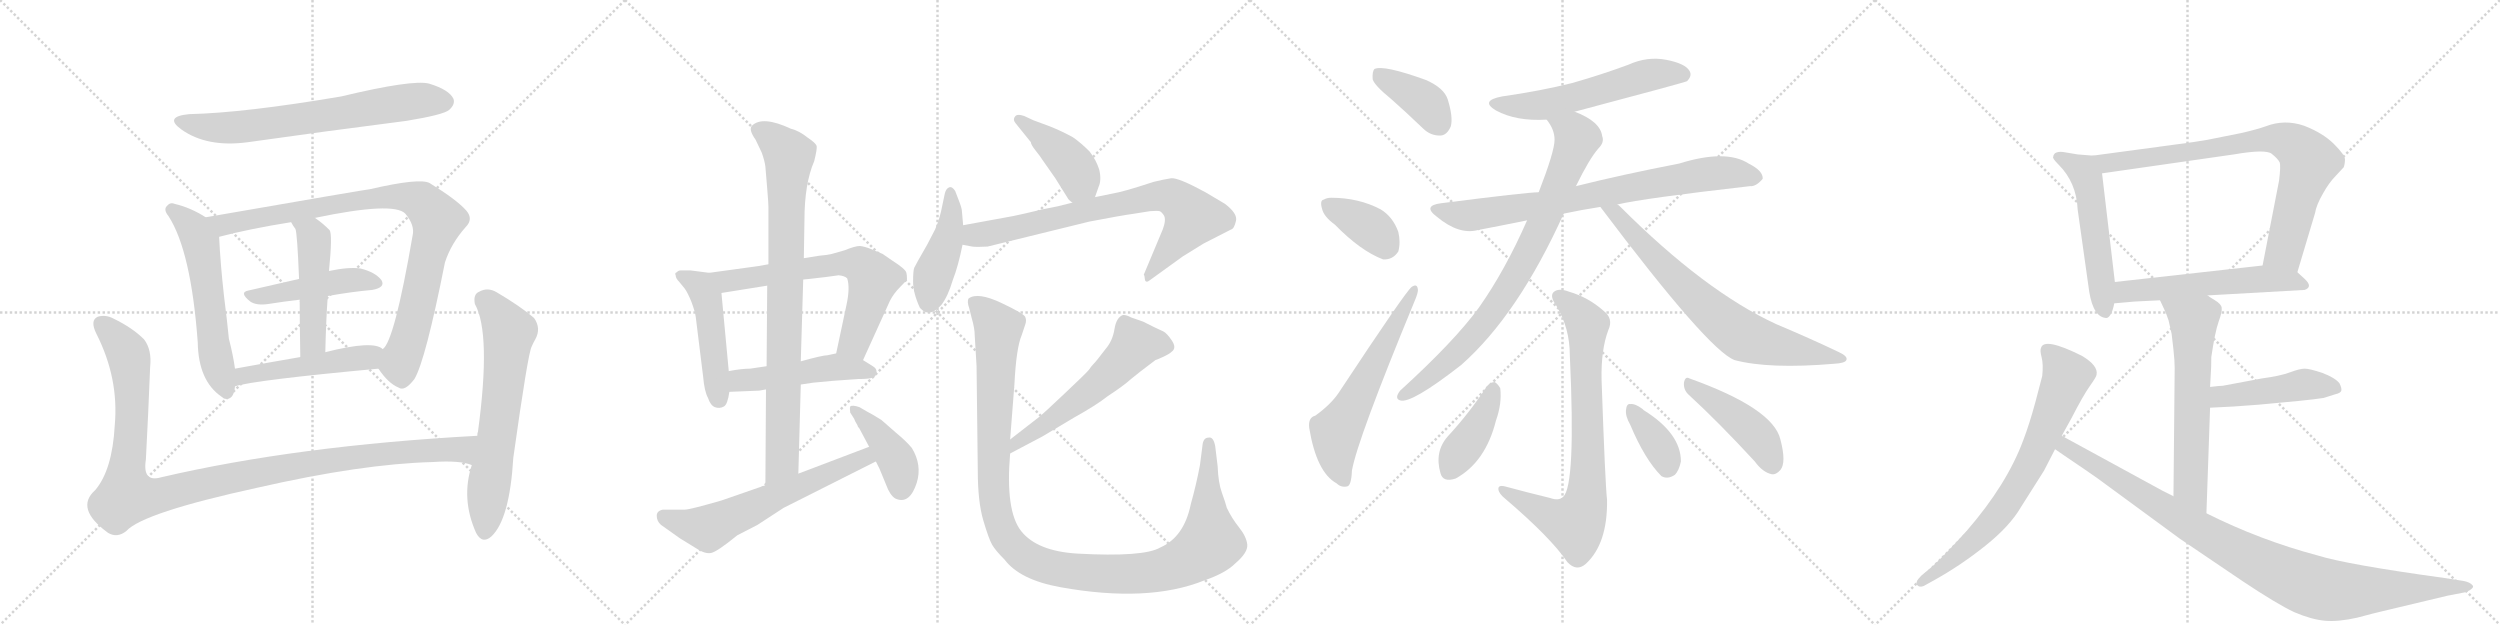 <svg version="1.1" viewBox="0 0 4096 1024" xmlns="http://www.w3.org/2000/svg">
  <g stroke="lightgray" stroke-dasharray="1,1" stroke-width="1" transform="scale(4, 4)">
    <line x1="0" y1="0" x2="256" y2="256"></line>
    <line x1="256" y1="0" x2="0" y2="256"></line>
    <line x1="128" y1="0" x2="128" y2="256"></line>
    <line x1="0" y1="128" x2="256" y2="128"></line>
    <line x1="256" y1="0" x2="512" y2="256"></line>
    <line x1="512" y1="0" x2="256" y2="256"></line>
    <line x1="384" y1="0" x2="384" y2="256"></line>
    <line x1="256" y1="128" x2="512" y2="128"></line>
    <line x1="512" y1="0" x2="768" y2="256"></line>
    <line x1="768" y1="0" x2="512" y2="256"></line>
    <line x1="640" y1="0" x2="640" y2="256"></line>
    <line x1="512" y1="128" x2="768" y2="128"></line>
    <line x1="768" y1="0" x2="1024" y2="256"></line>
    <line x1="1024" y1="0" x2="768" y2="256"></line>
    <line x1="896" y1="0" x2="896" y2="256"></line>
    <line x1="768" y1="128" x2="1024" y2="128"></line>
  </g>
<g transform="scale(1, -1) translate(0, -850)">
   <style type="text/css">
    @keyframes keyframes0 {
      from {
       stroke: black;
       stroke-dashoffset: 689;
       stroke-width: 128;
       }
       69% {
       animation-timing-function: step-end;
       stroke: black;
       stroke-dashoffset: 0;
       stroke-width: 128;
       }
       to {
       stroke: black;
       stroke-width: 1024;
       }
       }
       #make-me-a-hanzi-animation-0 {
         animation: keyframes0 0.811s both;
         animation-delay: 0s;
         animation-timing-function: linear;
       }
    @keyframes keyframes1 {
      from {
       stroke: black;
       stroke-dashoffset: 577;
       stroke-width: 128;
       }
       65% {
       animation-timing-function: step-end;
       stroke: black;
       stroke-dashoffset: 0;
       stroke-width: 128;
       }
       to {
       stroke: black;
       stroke-width: 1024;
       }
       }
       #make-me-a-hanzi-animation-1 {
         animation: keyframes1 0.72s both;
         animation-delay: 0.811s;
         animation-timing-function: linear;
       }
    @keyframes keyframes2 {
      from {
       stroke: black;
       stroke-dashoffset: 909;
       stroke-width: 128;
       }
       75% {
       animation-timing-function: step-end;
       stroke: black;
       stroke-dashoffset: 0;
       stroke-width: 128;
       }
       to {
       stroke: black;
       stroke-width: 1024;
       }
       }
       #make-me-a-hanzi-animation-2 {
         animation: keyframes2 0.99s both;
         animation-delay: 1.53s;
         animation-timing-function: linear;
       }
    @keyframes keyframes3 {
      from {
       stroke: black;
       stroke-dashoffset: 465;
       stroke-width: 128;
       }
       60% {
       animation-timing-function: step-end;
       stroke: black;
       stroke-dashoffset: 0;
       stroke-width: 128;
       }
       to {
       stroke: black;
       stroke-width: 1024;
       }
       }
       #make-me-a-hanzi-animation-3 {
         animation: keyframes3 0.628s both;
         animation-delay: 2.52s;
         animation-timing-function: linear;
       }
    @keyframes keyframes4 {
      from {
       stroke: black;
       stroke-dashoffset: 485;
       stroke-width: 128;
       }
       61% {
       animation-timing-function: step-end;
       stroke: black;
       stroke-dashoffset: 0;
       stroke-width: 128;
       }
       to {
       stroke: black;
       stroke-width: 1024;
       }
       }
       #make-me-a-hanzi-animation-4 {
         animation: keyframes4 0.645s both;
         animation-delay: 3.148s;
         animation-timing-function: linear;
       }
    @keyframes keyframes5 {
      from {
       stroke: black;
       stroke-dashoffset: 498;
       stroke-width: 128;
       }
       62% {
       animation-timing-function: step-end;
       stroke: black;
       stroke-dashoffset: 0;
       stroke-width: 128;
       }
       to {
       stroke: black;
       stroke-width: 1024;
       }
       }
       #make-me-a-hanzi-animation-5 {
         animation: keyframes5 0.655s both;
         animation-delay: 3.793s;
         animation-timing-function: linear;
       }
    @keyframes keyframes6 {
      from {
       stroke: black;
       stroke-dashoffset: 1129;
       stroke-width: 128;
       }
       79% {
       animation-timing-function: step-end;
       stroke: black;
       stroke-dashoffset: 0;
       stroke-width: 128;
       }
       to {
       stroke: black;
       stroke-width: 1024;
       }
       }
       #make-me-a-hanzi-animation-6 {
         animation: keyframes6 1.169s both;
         animation-delay: 4.448s;
         animation-timing-function: linear;
       }
    @keyframes keyframes7 {
      from {
       stroke: black;
       stroke-dashoffset: 653;
       stroke-width: 128;
       }
       68% {
       animation-timing-function: step-end;
       stroke: black;
       stroke-dashoffset: 0;
       stroke-width: 128;
       }
       to {
       stroke: black;
       stroke-width: 1024;
       }
       }
       #make-me-a-hanzi-animation-7 {
         animation: keyframes7 0.781s both;
         animation-delay: 5.617s;
         animation-timing-function: linear;
       }
    @keyframes keyframes8 {
      from {
       stroke: black;
       stroke-dashoffset: 482;
       stroke-width: 128;
       }
       61% {
       animation-timing-function: step-end;
       stroke: black;
       stroke-dashoffset: 0;
       stroke-width: 128;
       }
       to {
       stroke: black;
       stroke-width: 1024;
       }
       }
       #make-me-a-hanzi-animation-8 {
         animation: keyframes8 0.642s both;
         animation-delay: 6.399s;
         animation-timing-function: linear;
       }
    @keyframes keyframes9 {
      from {
       stroke: black;
       stroke-dashoffset: 665;
       stroke-width: 128;
       }
       68% {
       animation-timing-function: step-end;
       stroke: black;
       stroke-dashoffset: 0;
       stroke-width: 128;
       }
       to {
       stroke: black;
       stroke-width: 1024;
       }
       }
       #make-me-a-hanzi-animation-9 {
         animation: keyframes9 0.791s both;
         animation-delay: 7.041s;
         animation-timing-function: linear;
       }
    @keyframes keyframes10 {
      from {
       stroke: black;
       stroke-dashoffset: 488;
       stroke-width: 128;
       }
       61% {
       animation-timing-function: step-end;
       stroke: black;
       stroke-dashoffset: 0;
       stroke-width: 128;
       }
       to {
       stroke: black;
       stroke-width: 1024;
       }
       }
       #make-me-a-hanzi-animation-10 {
         animation: keyframes10 0.647s both;
         animation-delay: 7.832s;
         animation-timing-function: linear;
       }
    @keyframes keyframes11 {
      from {
       stroke: black;
       stroke-dashoffset: 862;
       stroke-width: 128;
       }
       74% {
       animation-timing-function: step-end;
       stroke: black;
       stroke-dashoffset: 0;
       stroke-width: 128;
       }
       to {
       stroke: black;
       stroke-width: 1024;
       }
       }
       #make-me-a-hanzi-animation-11 {
         animation: keyframes11 0.951s both;
         animation-delay: 8.479s;
         animation-timing-function: linear;
       }
    @keyframes keyframes12 {
      from {
       stroke: black;
       stroke-dashoffset: 621;
       stroke-width: 128;
       }
       67% {
       animation-timing-function: step-end;
       stroke: black;
       stroke-dashoffset: 0;
       stroke-width: 128;
       }
       to {
       stroke: black;
       stroke-width: 1024;
       }
       }
       #make-me-a-hanzi-animation-12 {
         animation: keyframes12 0.755s both;
         animation-delay: 9.431s;
         animation-timing-function: linear;
       }
    @keyframes keyframes13 {
      from {
       stroke: black;
       stroke-dashoffset: 411;
       stroke-width: 128;
       }
       57% {
       animation-timing-function: step-end;
       stroke: black;
       stroke-dashoffset: 0;
       stroke-width: 128;
       }
       to {
       stroke: black;
       stroke-width: 1024;
       }
       }
       #make-me-a-hanzi-animation-13 {
         animation: keyframes13 0.584s both;
         animation-delay: 10.186s;
         animation-timing-function: linear;
       }
    @keyframes keyframes14 {
      from {
       stroke: black;
       stroke-dashoffset: 424;
       stroke-width: 128;
       }
       58% {
       animation-timing-function: step-end;
       stroke: black;
       stroke-dashoffset: 0;
       stroke-width: 128;
       }
       to {
       stroke: black;
       stroke-width: 1024;
       }
       }
       #make-me-a-hanzi-animation-14 {
         animation: keyframes14 0.595s both;
         animation-delay: 10.771s;
         animation-timing-function: linear;
       }
    @keyframes keyframes15 {
      from {
       stroke: black;
       stroke-dashoffset: 440;
       stroke-width: 128;
       }
       59% {
       animation-timing-function: step-end;
       stroke: black;
       stroke-dashoffset: 0;
       stroke-width: 128;
       }
       to {
       stroke: black;
       stroke-width: 1024;
       }
       }
       #make-me-a-hanzi-animation-15 {
         animation: keyframes15 0.608s both;
         animation-delay: 11.366s;
         animation-timing-function: linear;
       }
    @keyframes keyframes16 {
      from {
       stroke: black;
       stroke-dashoffset: 776;
       stroke-width: 128;
       }
       72% {
       animation-timing-function: step-end;
       stroke: black;
       stroke-dashoffset: 0;
       stroke-width: 128;
       }
       to {
       stroke: black;
       stroke-width: 1024;
       }
       }
       #make-me-a-hanzi-animation-16 {
         animation: keyframes16 0.882s both;
         animation-delay: 11.974s;
         animation-timing-function: linear;
       }
    @keyframes keyframes17 {
      from {
       stroke: black;
       stroke-dashoffset: 574;
       stroke-width: 128;
       }
       65% {
       animation-timing-function: step-end;
       stroke: black;
       stroke-dashoffset: 0;
       stroke-width: 128;
       }
       to {
       stroke: black;
       stroke-width: 1024;
       }
       }
       #make-me-a-hanzi-animation-17 {
         animation: keyframes17 0.717s both;
         animation-delay: 12.855s;
         animation-timing-function: linear;
       }
    @keyframes keyframes18 {
      from {
       stroke: black;
       stroke-dashoffset: 1191;
       stroke-width: 128;
       }
       79% {
       animation-timing-function: step-end;
       stroke: black;
       stroke-dashoffset: 0;
       stroke-width: 128;
       }
       to {
       stroke: black;
       stroke-width: 1024;
       }
       }
       #make-me-a-hanzi-animation-18 {
         animation: keyframes18 1.219s both;
         animation-delay: 13.572s;
         animation-timing-function: linear;
       }
    @keyframes keyframes19 {
      from {
       stroke: black;
       stroke-dashoffset: 389;
       stroke-width: 128;
       }
       56% {
       animation-timing-function: step-end;
       stroke: black;
       stroke-dashoffset: 0;
       stroke-width: 128;
       }
       to {
       stroke: black;
       stroke-width: 1024;
       }
       }
       #make-me-a-hanzi-animation-19 {
         animation: keyframes19 0.567s both;
         animation-delay: 14.792s;
         animation-timing-function: linear;
       }
    @keyframes keyframes20 {
      from {
       stroke: black;
       stroke-dashoffset: 374;
       stroke-width: 128;
       }
       55% {
       animation-timing-function: step-end;
       stroke: black;
       stroke-dashoffset: 0;
       stroke-width: 128;
       }
       to {
       stroke: black;
       stroke-width: 1024;
       }
       }
       #make-me-a-hanzi-animation-20 {
         animation: keyframes20 0.554s both;
         animation-delay: 15.358s;
         animation-timing-function: linear;
       }
    @keyframes keyframes21 {
      from {
       stroke: black;
       stroke-dashoffset: 603;
       stroke-width: 128;
       }
       66% {
       animation-timing-function: step-end;
       stroke: black;
       stroke-dashoffset: 0;
       stroke-width: 128;
       }
       to {
       stroke: black;
       stroke-width: 1024;
       }
       }
       #make-me-a-hanzi-animation-21 {
         animation: keyframes21 0.741s both;
         animation-delay: 15.912s;
         animation-timing-function: linear;
       }
    @keyframes keyframes22 {
      from {
       stroke: black;
       stroke-dashoffset: 570;
       stroke-width: 128;
       }
       65% {
       animation-timing-function: step-end;
       stroke: black;
       stroke-dashoffset: 0;
       stroke-width: 128;
       }
       to {
       stroke: black;
       stroke-width: 1024;
       }
       }
       #make-me-a-hanzi-animation-22 {
         animation: keyframes22 0.714s both;
         animation-delay: 16.653s;
         animation-timing-function: linear;
       }
    @keyframes keyframes23 {
      from {
       stroke: black;
       stroke-dashoffset: 785;
       stroke-width: 128;
       }
       72% {
       animation-timing-function: step-end;
       stroke: black;
       stroke-dashoffset: 0;
       stroke-width: 128;
       }
       to {
       stroke: black;
       stroke-width: 1024;
       }
       }
       #make-me-a-hanzi-animation-23 {
         animation: keyframes23 0.889s both;
         animation-delay: 17.367s;
         animation-timing-function: linear;
       }
    @keyframes keyframes24 {
      from {
       stroke: black;
       stroke-dashoffset: 827;
       stroke-width: 128;
       }
       73% {
       animation-timing-function: step-end;
       stroke: black;
       stroke-dashoffset: 0;
       stroke-width: 128;
       }
       to {
       stroke: black;
       stroke-width: 1024;
       }
       }
       #make-me-a-hanzi-animation-24 {
         animation: keyframes24 0.923s both;
         animation-delay: 18.256s;
         animation-timing-function: linear;
       }
    @keyframes keyframes25 {
      from {
       stroke: black;
       stroke-dashoffset: 730;
       stroke-width: 128;
       }
       70% {
       animation-timing-function: step-end;
       stroke: black;
       stroke-dashoffset: 0;
       stroke-width: 128;
       }
       to {
       stroke: black;
       stroke-width: 1024;
       }
       }
       #make-me-a-hanzi-animation-25 {
         animation: keyframes25 0.844s both;
         animation-delay: 19.179s;
         animation-timing-function: linear;
       }
    @keyframes keyframes26 {
      from {
       stroke: black;
       stroke-dashoffset: 785;
       stroke-width: 128;
       }
       72% {
       animation-timing-function: step-end;
       stroke: black;
       stroke-dashoffset: 0;
       stroke-width: 128;
       }
       to {
       stroke: black;
       stroke-width: 1024;
       }
       }
       #make-me-a-hanzi-animation-26 {
         animation: keyframes26 0.889s both;
         animation-delay: 20.023s;
         animation-timing-function: linear;
       }
    @keyframes keyframes27 {
      from {
       stroke: black;
       stroke-dashoffset: 408;
       stroke-width: 128;
       }
       57% {
       animation-timing-function: step-end;
       stroke: black;
       stroke-dashoffset: 0;
       stroke-width: 128;
       }
       to {
       stroke: black;
       stroke-width: 1024;
       }
       }
       #make-me-a-hanzi-animation-27 {
         animation: keyframes27 0.582s both;
         animation-delay: 20.912s;
         animation-timing-function: linear;
       }
    @keyframes keyframes28 {
      from {
       stroke: black;
       stroke-dashoffset: 365;
       stroke-width: 128;
       }
       54% {
       animation-timing-function: step-end;
       stroke: black;
       stroke-dashoffset: 0;
       stroke-width: 128;
       }
       to {
       stroke: black;
       stroke-width: 1024;
       }
       }
       #make-me-a-hanzi-animation-28 {
         animation: keyframes28 0.547s both;
         animation-delay: 21.494s;
         animation-timing-function: linear;
       }
    @keyframes keyframes29 {
      from {
       stroke: black;
       stroke-dashoffset: 447;
       stroke-width: 128;
       }
       59% {
       animation-timing-function: step-end;
       stroke: black;
       stroke-dashoffset: 0;
       stroke-width: 128;
       }
       to {
       stroke: black;
       stroke-width: 1024;
       }
       }
       #make-me-a-hanzi-animation-29 {
         animation: keyframes29 0.614s both;
         animation-delay: 22.041s;
         animation-timing-function: linear;
       }
    @keyframes keyframes30 {
      from {
       stroke: black;
       stroke-dashoffset: 534;
       stroke-width: 128;
       }
       63% {
       animation-timing-function: step-end;
       stroke: black;
       stroke-dashoffset: 0;
       stroke-width: 128;
       }
       to {
       stroke: black;
       stroke-width: 1024;
       }
       }
       #make-me-a-hanzi-animation-30 {
         animation: keyframes30 0.685s both;
         animation-delay: 22.655s;
         animation-timing-function: linear;
       }
    @keyframes keyframes31 {
      from {
       stroke: black;
       stroke-dashoffset: 805;
       stroke-width: 128;
       }
       72% {
       animation-timing-function: step-end;
       stroke: black;
       stroke-dashoffset: 0;
       stroke-width: 128;
       }
       to {
       stroke: black;
       stroke-width: 1024;
       }
       }
       #make-me-a-hanzi-animation-31 {
         animation: keyframes31 0.905s both;
         animation-delay: 23.339s;
         animation-timing-function: linear;
       }
    @keyframes keyframes32 {
      from {
       stroke: black;
       stroke-dashoffset: 567;
       stroke-width: 128;
       }
       65% {
       animation-timing-function: step-end;
       stroke: black;
       stroke-dashoffset: 0;
       stroke-width: 128;
       }
       to {
       stroke: black;
       stroke-width: 1024;
       }
       }
       #make-me-a-hanzi-animation-32 {
         animation: keyframes32 0.711s both;
         animation-delay: 24.244s;
         animation-timing-function: linear;
       }
    @keyframes keyframes33 {
      from {
       stroke: black;
       stroke-dashoffset: 627;
       stroke-width: 128;
       }
       67% {
       animation-timing-function: step-end;
       stroke: black;
       stroke-dashoffset: 0;
       stroke-width: 128;
       }
       to {
       stroke: black;
       stroke-width: 1024;
       }
       }
       #make-me-a-hanzi-animation-33 {
         animation: keyframes33 0.76s both;
         animation-delay: 24.956s;
         animation-timing-function: linear;
       }
    @keyframes keyframes34 {
      from {
       stroke: black;
       stroke-dashoffset: 463;
       stroke-width: 128;
       }
       60% {
       animation-timing-function: step-end;
       stroke: black;
       stroke-dashoffset: 0;
       stroke-width: 128;
       }
       to {
       stroke: black;
       stroke-width: 1024;
       }
       }
       #make-me-a-hanzi-animation-34 {
         animation: keyframes34 0.627s both;
         animation-delay: 25.716s;
         animation-timing-function: linear;
       }
    @keyframes keyframes35 {
      from {
       stroke: black;
       stroke-dashoffset: 733;
       stroke-width: 128;
       }
       70% {
       animation-timing-function: step-end;
       stroke: black;
       stroke-dashoffset: 0;
       stroke-width: 128;
       }
       to {
       stroke: black;
       stroke-width: 1024;
       }
       }
       #make-me-a-hanzi-animation-35 {
         animation: keyframes35 0.847s both;
         animation-delay: 26.343s;
         animation-timing-function: linear;
       }
    @keyframes keyframes36 {
      from {
       stroke: black;
       stroke-dashoffset: 983;
       stroke-width: 128;
       }
       76% {
       animation-timing-function: step-end;
       stroke: black;
       stroke-dashoffset: 0;
       stroke-width: 128;
       }
       to {
       stroke: black;
       stroke-width: 1024;
       }
       }
       #make-me-a-hanzi-animation-36 {
         animation: keyframes36 1.05s both;
         animation-delay: 27.189s;
         animation-timing-function: linear;
       }
</style>
<path d="M 310 663 Q 268 659 297 638 Q 339 608 406 617 Q 533 635 666 652 Q 727 662 736 670 Q 746 679 743 688 Q 736 703 703 713 Q 676 720 559 692 Q 400 665 310 663 Z" fill="lightgray"></path> 
<path d="M 337 494 Q 312 510 286 516 Q 279 519 274 513 Q 267 507 276 496 Q 313 439 324 289 Q 325 226 363 200 Q 364 199 367 197 Q 383 193 385 217 L 385 246 Q 382 268 375 295 Q 372 326 367 365 Q 361 419 359 462 C 358 481 358 481 337 494 Z" fill="lightgray"></path> 
<path d="M 620 246 Q 636 222 653 215 Q 663 208 679 229 Q 697 259 729 420 Q 739 451 763 478 Q 776 491 764 505 Q 748 523 704 550 Q 688 559 606 540 Q 602 540 337 494 C 307 489 330 455 359 462 Q 408 475 477 486 L 516 493 Q 645 520 664 500 Q 680 481 676 464 Q 646 290 627 278 C 613 255 613 255 620 246 Z" fill="lightgray"></path> 
<path d="M 537 365 Q 576 372 610 375 Q 632 379 625 391 Q 615 404 591 410 Q 572 413 539 406 L 490 393 Q 447 383 407 374 Q 391 371 410 356 Q 420 349 440 352 Q 465 356 491 359 L 537 365 Z" fill="lightgray"></path> 
<path d="M 539 406 Q 545 466 540 473 Q 528 485 516 493 C 492 510 462 512 477 486 Q 480 480 484 475 Q 487 468 490 393 L 491 359 Q 491 322 492 265 C 493 235 532 243 533 273 Q 534 322 537 365 L 539 406 Z" fill="lightgray"></path> 
<path d="M 385 217 Q 415 227 620 246 C 650 249 653 263 627 278 Q 612 293 533 273 L 492 265 Q 434 255 385 246 C 355 241 356 209 385 217 Z" fill="lightgray"></path> 
<path d="M 782 136 Q 487 120 264 68 Q 233 59 239 97 Q 243 172 246 249 Q 249 277 236 294 Q 217 313 186 328 Q 173 335 160 331 Q 147 325 158 303 Q 195 230 188 153 Q 184 80 156 47 Q 122 17 177 -23 Q 192 -32 207 -20 Q 234 10 422 51 Q 593 90 709 93 Q 754 96 773 88 C 802 82 812 138 782 136 Z" fill="lightgray"></path> 
<path d="M 773 88 Q 755 33 780 -23 Q 790 -42 805 -29 Q 835 -1 841 100 Q 865 271 871 282 Q 874 289 877 294 Q 887 312 875 329 Q 853 348 814 371 Q 799 380 785 372 Q 775 368 778 352 Q 805 304 783 142 Q 782 141 782 136 L 773 88 Z" fill="lightgray"></path> 
<path d="M 1162 403 L 1131 407 L 1116 407 Q 1111 407 1109 404 Q 1105 403 1107 399 Q 1107 394 1113 388 L 1122 377 Q 1127 370 1133 355 Q 1139 339 1140 330 L 1152 233 Q 1154 209 1160 198 Q 1164 186 1171 183 Q 1179 180 1186 184 Q 1192 187 1195 208 L 1194 242 L 1182 370 C 1179 400 1179 401 1162 403 Z" fill="lightgray"></path> 
<path d="M 1414 260 L 1458 357 Q 1464 369 1475 380 Q 1486 391 1486 392 Q 1486 400 1485 403 Q 1484 409 1462 423 L 1446 434 L 1427 442 Q 1417 446 1409 447 Q 1401 447 1384 440 L 1363 434 Q 1355 432 1342 431 L 1317 427 L 1259 417 L 1242 414 L 1162 403 C 1132 399 1152 365 1182 370 L 1257 382 L 1316 392 L 1326 393 L 1352 396 L 1374 399 Q 1384 398 1388 394 Q 1393 379 1387 351 L 1370 271 C 1364 242 1402 233 1414 260 Z" fill="lightgray"></path> 
<path d="M 1312 220 L 1332 223 L 1364 226 L 1406 229 Q 1423 229 1429 231 Q 1435 232 1436 239 Q 1437 246 1430 250 L 1414 260 C 1390 275 1390 275 1370 271 L 1356 268 Q 1348 268 1312 258 L 1256 250 L 1229 246 Q 1215 246 1194 242 C 1164 237 1165 207 1195 208 L 1244 210 L 1255 212 L 1312 220 Z" fill="lightgray"></path> 
<path d="M 1308 74 L 1312 220 L 1312 258 L 1316 392 L 1317 427 L 1318 489 Q 1318 549 1334 586 Q 1339 606 1338 611 Q 1336 616 1324 624 Q 1309 636 1296 639 Q 1249 661 1232 644 Q 1226 638 1238 621 L 1248 600 Q 1253 586 1254 577 L 1257 541 Q 1259 517 1259 511 L 1259 417 L 1257 382 L 1256 250 L 1255 212 L 1254 55 C 1254 25 1307 44 1308 74 Z" fill="lightgray"></path> 
<path d="M 1114 -32 L 1140 -48 Q 1155 -58 1165 -56 Q 1175 -54 1208 -27 L 1241 -10 L 1284 18 L 1435 94 C 1462 107 1452 129 1424 118 L 1308 74 L 1254 55 L 1182 30 Q 1130 15 1122 15 L 1086 15 Q 1076 13 1076 5 Q 1076 -4 1083 -10 L 1114 -32 Z" fill="lightgray"></path> 
<path d="M 1435 94 L 1441 82 Q 1449 62 1455 48 Q 1462 34 1470 32 Q 1491 25 1502 59 Q 1511 88 1494 116 Q 1485 127 1468 141 L 1444 162 Q 1428 172 1420 176 L 1408 183 Q 1396 187 1393 184 Q 1392 181 1393 174 L 1400 163 L 1400 162 Q 1401 161 1401 160 L 1405 153 Q 1405 151 1408 148 L 1424 118 L 1435 94 Z" fill="lightgray"></path> 
<path d="M 1794 527 L 1800 544 Q 1805 555 1801 572 Q 1796 588 1785 602 Q 1771 616 1758 625 Q 1740 635 1720 643 L 1693 653 L 1678 660 Q 1666 664 1663 659 Q 1659 654 1664 648 L 1689 617 Q 1689 613 1697 603 Q 1705 593 1708 588 L 1729 558 L 1749 526 Q 1750 523 1757 518 C 1780 499 1784 499 1794 527 Z" fill="lightgray"></path> 
<path d="M 1578 481 L 1576 504 Q 1576 509 1570 524 L 1565 537 Q 1560 545 1555 543 Q 1550 541 1548 533 L 1544 514 Q 1540 492 1532 474 L 1519 449 Q 1500 416 1498 411.5 Q 1496 407 1496 388.5 Q 1496 370 1507 346 Q 1522 328 1542 350 Q 1553 364 1561 391 Q 1570 414 1577 449 L 1578 481 Z" fill="lightgray"></path> 
<path d="M 1577 449 L 1593 446 Q 1600 445 1618 446 L 1785 487 Q 1837 497 1859 500 L 1884 504 Q 1896 505 1900 504 Q 1903 503 1907 497 Q 1911 490 1905 474 L 1874 400 L 1875 398 L 1876 391 Q 1878 386 1884 391 L 1938 430 L 1972 451 L 2017 474 Q 2022 475 2025 488 Q 2028 500 2007 516 L 1975 535 Q 1931 559 1919 558 Q 1906 556 1890 552 L 1865 544 Q 1842 537 1833 535 L 1794 527 L 1757 518 L 1733 512 L 1708 507 Q 1675 499 1660 496 L 1578 481 C 1548 476 1547 454 1577 449 Z" fill="lightgray"></path> 
<path d="M 1655 107 L 1708 135 L 1760 166 Q 1796 186 1815 201 Q 1841 218 1853 229 Q 1865 239 1893 260 Q 1894 260 1905 265 Q 1916 270 1920 274 Q 1928 280 1920 292 Q 1912 304 1906 307 Q 1899 310 1891 314 L 1873 323 L 1853 330 Q 1846 334 1840 334 Q 1829 330 1826 311 Q 1823 292 1812 279 Q 1801 265 1798 261 Q 1794 256 1791 253 Q 1788 250 1784 244 Q 1779 238 1744 205 Q 1709 172 1704 168 L 1655 130 C 1631 112 1628 93 1655 107 Z" fill="lightgray"></path> 
<path d="M 1600 250 L 1602 79 Q 1602 28 1611 -2.5 Q 1620 -33 1625.5 -42.5 Q 1631 -52 1646 -67 Q 1671 -100 1737 -112 Q 1881 -138 1973 -101 Q 2008 -89 2024 -73 Q 2045 -55 2043.5 -42 Q 2042 -29 2030 -14 Q 2018 1 2010 18 Q 2008 26 2002 42.5 Q 1996 59 1995 86 L 1991 119 Q 1988 135 1980 133 Q 1971 133 1970 119 L 1966 88 Q 1960 56 1951 24 Q 1940 -30 1901 -47 Q 1874 -63 1765 -57 Q 1699 -53 1673 -20 Q 1647 13 1655 107 L 1655 130 L 1662 220 Q 1665 280 1674 301 L 1680 319 Q 1682 325 1680 330 Q 1680 335 1641 353.5 Q 1602 372 1587 361 Q 1584 356 1588 345 L 1592 329 Q 1597 312 1597 300 L 1600 250 Z" fill="lightgray"></path> 
<path d="M 2279 688 Q 2304 666 2331 640 Q 2344 627 2361 628 Q 2371 629 2377 643 Q 2381 658 2372 687 Q 2366 706 2336 719 Q 2267 744 2252 737 Q 2248 733 2249 720 Q 2252 710 2279 688 Z" fill="lightgray"></path> 
<path d="M 2187 482 Q 2229 439 2266 425 Q 2282 424 2291 438 Q 2295 453 2291 470 Q 2282 495 2262 507 Q 2226 526 2181 526 Q 2174 526 2169 523 Q 2162 522 2166 508 Q 2169 495 2187 482 Z" fill="lightgray"></path> 
<path d="M 2155 169 Q 2143 166 2145 149 Q 2157 76 2190 58 Q 2197 51 2207 53 Q 2214 54 2215 79 Q 2224 130 2317 355 Q 2324 371 2323 376 Q 2322 386 2313 380 Q 2304 374 2193 206 Q 2180 187 2155 169 Z" fill="lightgray"></path> 
<path d="M 2580 667 Q 2761 715 2764 717 Q 2773 726 2768 734 Q 2761 746 2730 752 Q 2699 758 2668 744 Q 2625 728 2576 714 Q 2524 701 2461 692 Q 2424 685 2451 669 Q 2484 651 2534 654 L 2580 667 Z" fill="lightgray"></path> 
<path d="M 2650 515 Q 2692 525 2867 545 Q 2877 544 2888 557 Q 2889 570 2865 582 Q 2828 606 2751 582 Q 2658 564 2582 545 L 2521 535 Q 2502 535 2361 517 Q 2330 513 2354 495 Q 2390 465 2421 473 Q 2458 480 2502 489 L 2562 500 Q 2590 506 2622 511 L 2650 515 Z" fill="lightgray"></path> 
<path d="M 2582 545 Q 2604 590 2619 607 Q 2629 617 2625 627 Q 2622 651 2580 667 C 2553 679 2518 680 2534 654 Q 2547 638 2547 621 Q 2547 602 2521 535 L 2502 489 Q 2466 407 2423 346 Q 2383 291 2294 210 Q 2284 197 2294 194 Q 2312 188 2394 252 Q 2487 334 2562 500 L 2582 545 Z" fill="lightgray"></path> 
<path d="M 2622 511 Q 2799 276 2842 260 Q 2899 245 3005 254 Q 3023 255 3025 260 Q 3028 266 3013 273 Q 2967 295 2910 319 Q 2793 373 2655 511 Q 2652 514 2650 515 C 2628 535 2604 535 2622 511 Z" fill="lightgray"></path> 
<path d="M 2540 34 Q 2503 43 2466 53 Q 2454 56 2455 48 Q 2456 41 2466 33 Q 2541 -31 2568 -71 Q 2583 -87 2598 -74 Q 2634 -41 2633 31 Q 2630 56 2624 228 Q 2623 277 2635 309 Q 2644 328 2627 341 Q 2602 363 2571 372 Q 2553 379 2545 371 Q 2539 364 2550 349 Q 2572 312 2572 268 Q 2582 54 2561 36 Q 2554 29 2540 34 Z" fill="lightgray"></path> 
<path d="M 2436 217 Q 2408 174 2372 135 Q 2350 110 2360 75 Q 2364 59 2385 66 Q 2434 93 2451 161 Q 2461 189 2458 214 Q 2454 221 2449 224 Q 2442 224 2436 217 Z" fill="lightgray"></path> 
<path d="M 2671 154 Q 2695 97 2722 70 Q 2732 64 2744 72 Q 2751 79 2754 94 Q 2754 140 2693 178 Q 2692 179 2691 180 Q 2679 189 2671 188 Q 2665 189 2664 178 Q 2663 168 2671 154 Z" fill="lightgray"></path> 
<path d="M 2767 203 Q 2816 158 2875 94 Q 2888 76 2903 73 Q 2910 72 2917 80 Q 2927 92 2917 130 Q 2905 181 2768 230 Q 2761 234 2759 223 Q 2758 211 2767 203 Z" fill="lightgray"></path> 
<path d="M 3429 595 L 3404 597 L 3380 601 Q 3372 602 3367 599 Q 3364 596 3364 593 Q 3362 591 3373 580 Q 3402 551 3404 507 L 3423 372 Q 3430 329 3452 329 Q 3460 332 3464 353 L 3465 388 L 3444 566 C 3441 594 3441 594 3429 595 Z" fill="lightgray"></path> 
<path d="M 3764 404 L 3793 501 Q 3795 514 3806 533 Q 3816 551 3827 562 L 3840 576 Q 3842 582 3842 589 Q 3842 596 3824 614 Q 3806 632 3775 644 Q 3743 655 3712 643 Q 3698 638 3672 632 L 3617 621 Q 3594 617 3570 614 L 3429 595 C 3399 591 3414 562 3444 566 L 3660 597 Q 3712 606 3722 598 Q 3732 590 3735 584 Q 3737 578 3734 554 L 3707 415 C 3701 386 3755 375 3764 404 Z" fill="lightgray"></path> 
<path d="M 3617 366 L 3776 375 Q 3790 380 3776 393 L 3764 404 C 3747 419 3737 418 3707 415 L 3465 388 C 3435 385 3434 350 3464 353 L 3498 356 L 3539 358 L 3617 366 Z" fill="lightgray"></path> 
<path d="M 3539 358 L 3546 343 Q 3549 337 3553 325 L 3558 303 L 3561 277 Q 3563 259 3563 247 L 3561 37 C 3561 7 3614 -21 3615 9 L 3621 182 L 3621 216 L 3622 235 Q 3623 248 3623 265 Q 3629 306 3635 323 Q 3641 339 3640 346 Q 3639 352 3629 358 Q 3619 364 3617 366 C 3592 383 3526 385 3539 358 Z" fill="lightgray"></path> 
<path d="M 3621 182 L 3660 184 L 3701 187 L 3765 193 Q 3795 196 3807 198 L 3826 204 Q 3835 206 3836 210 Q 3837 214 3833 222 Q 3826 231 3805 239 Q 3784 246 3776 246 Q 3768 246 3752 240 Q 3736 234 3706 230 L 3642 218 Q 3637 218 3621 216 C 3591 212 3591 180 3621 182 Z" fill="lightgray"></path> 
<path d="M 3378 136 L 3394 165 Q 3413 202 3424 217.5 Q 3435 233 3435 236 Q 3438 251 3411 267 Q 3349 298 3344 280 Q 3342 276 3345 264.5 Q 3348 253 3346 234 L 3335 192 Q 3325 155 3315 129 Q 3288 56 3222 -20 Q 3185 -61 3166 -78 L 3148 -93 Q 3137 -104 3141 -108.5 Q 3145 -113 3152 -110 L 3170 -100 Q 3213 -76 3253 -44 Q 3293 -12 3311 19 L 3349 79 L 3367 114 L 3378 136 Z" fill="lightgray"></path> 
<path d="M 3561 37 L 3543 46 L 3378 136 C 3352 150 3342 131 3367 114 L 3383 103 Q 3423 76 3437 66 L 3572 -33 L 3674 -102 Q 3731 -140 3759 -153 Q 3787 -165 3809 -167 Q 3831 -169 3862 -162 Q 3892 -154 3901 -152 L 4010 -126 L 4041 -120 Q 4055 -113 4051 -109 Q 4047 -104 4037 -102 L 4005 -97 Q 3845 -75 3797 -60 Q 3703 -35 3615 9 L 3561 37 Z" fill="lightgray"></path> 
      <clipPath id="make-me-a-hanzi-clip-0">
      <path d="M 310 663 Q 268 659 297 638 Q 339 608 406 617 Q 533 635 666 652 Q 727 662 736 670 Q 746 679 743 688 Q 736 703 703 713 Q 676 720 559 692 Q 400 665 310 663 Z" fill="lightgray"></path>
      </clipPath>
      <path clip-path="url(#make-me-a-hanzi-clip-0)" d="M 300 652 L 324 644 L 378 640 L 664 683 L 728 684 " fill="none" id="make-me-a-hanzi-animation-0" stroke-dasharray="561 1122" stroke-linecap="round"></path>

      <clipPath id="make-me-a-hanzi-clip-1">
      <path d="M 337 494 Q 312 510 286 516 Q 279 519 274 513 Q 267 507 276 496 Q 313 439 324 289 Q 325 226 363 200 Q 364 199 367 197 Q 383 193 385 217 L 385 246 Q 382 268 375 295 Q 372 326 367 365 Q 361 419 359 462 C 358 481 358 481 337 494 Z" fill="lightgray"></path>
      </clipPath>
      <path clip-path="url(#make-me-a-hanzi-clip-1)" d="M 282 505 L 317 475 L 329 452 L 355 256 L 371 207 " fill="none" id="make-me-a-hanzi-animation-1" stroke-dasharray="449 898" stroke-linecap="round"></path>

      <clipPath id="make-me-a-hanzi-clip-2">
      <path d="M 620 246 Q 636 222 653 215 Q 663 208 679 229 Q 697 259 729 420 Q 739 451 763 478 Q 776 491 764 505 Q 748 523 704 550 Q 688 559 606 540 Q 602 540 337 494 C 307 489 330 455 359 462 Q 408 475 477 486 L 516 493 Q 645 520 664 500 Q 680 481 676 464 Q 646 290 627 278 C 613 255 613 255 620 246 Z" fill="lightgray"></path>
      </clipPath>
      <path clip-path="url(#make-me-a-hanzi-clip-2)" d="M 351 496 L 366 482 L 620 527 L 659 528 L 691 520 L 717 485 L 676 314 L 655 255 L 659 235 " fill="none" id="make-me-a-hanzi-animation-2" stroke-dasharray="781 1562" stroke-linecap="round"></path>

      <clipPath id="make-me-a-hanzi-clip-3">
      <path d="M 537 365 Q 576 372 610 375 Q 632 379 625 391 Q 615 404 591 410 Q 572 413 539 406 L 490 393 Q 447 383 407 374 Q 391 371 410 356 Q 420 349 440 352 Q 465 356 491 359 L 537 365 Z" fill="lightgray"></path>
      </clipPath>
      <path clip-path="url(#make-me-a-hanzi-clip-3)" d="M 408 365 L 564 390 L 593 392 L 614 386 " fill="none" id="make-me-a-hanzi-animation-3" stroke-dasharray="337 674" stroke-linecap="round"></path>

      <clipPath id="make-me-a-hanzi-clip-4">
      <path d="M 539 406 Q 545 466 540 473 Q 528 485 516 493 C 492 510 462 512 477 486 Q 480 480 484 475 Q 487 468 490 393 L 491 359 Q 491 322 492 265 C 493 235 532 243 533 273 Q 534 322 537 365 L 539 406 Z" fill="lightgray"></path>
      </clipPath>
      <path clip-path="url(#make-me-a-hanzi-clip-4)" d="M 484 483 L 510 467 L 515 453 L 513 298 L 497 274 " fill="none" id="make-me-a-hanzi-animation-4" stroke-dasharray="357 714" stroke-linecap="round"></path>

      <clipPath id="make-me-a-hanzi-clip-5">
      <path d="M 385 217 Q 415 227 620 246 C 650 249 653 263 627 278 Q 612 293 533 273 L 492 265 Q 434 255 385 246 C 355 241 356 209 385 217 Z" fill="lightgray"></path>
      </clipPath>
      <path clip-path="url(#make-me-a-hanzi-clip-5)" d="M 386 224 L 423 240 L 602 263 L 620 274 " fill="none" id="make-me-a-hanzi-animation-5" stroke-dasharray="370 740" stroke-linecap="round"></path>

      <clipPath id="make-me-a-hanzi-clip-6">
      <path d="M 782 136 Q 487 120 264 68 Q 233 59 239 97 Q 243 172 246 249 Q 249 277 236 294 Q 217 313 186 328 Q 173 335 160 331 Q 147 325 158 303 Q 195 230 188 153 Q 184 80 156 47 Q 122 17 177 -23 Q 192 -32 207 -20 Q 234 10 422 51 Q 593 90 709 93 Q 754 96 773 88 C 802 82 812 138 782 136 Z" fill="lightgray"></path>
      </clipPath>
      <path clip-path="url(#make-me-a-hanzi-clip-6)" d="M 168 318 L 211 266 L 217 181 L 206 62 L 208 42 L 222 36 L 251 36 L 373 66 L 539 96 L 670 111 L 756 114 L 773 131 " fill="none" id="make-me-a-hanzi-animation-6" stroke-dasharray="1001 2002" stroke-linecap="round"></path>

      <clipPath id="make-me-a-hanzi-clip-7">
      <path d="M 773 88 Q 755 33 780 -23 Q 790 -42 805 -29 Q 835 -1 841 100 Q 865 271 871 282 Q 874 289 877 294 Q 887 312 875 329 Q 853 348 814 371 Q 799 380 785 372 Q 775 368 778 352 Q 805 304 783 142 Q 782 141 782 136 L 773 88 Z" fill="lightgray"></path>
      </clipPath>
      <path clip-path="url(#make-me-a-hanzi-clip-7)" d="M 792 358 L 809 346 L 835 306 L 794 -20 " fill="none" id="make-me-a-hanzi-animation-7" stroke-dasharray="525 1050" stroke-linecap="round"></path>

      <clipPath id="make-me-a-hanzi-clip-8">
      <path d="M 1162 403 L 1131 407 L 1116 407 Q 1111 407 1109 404 Q 1105 403 1107 399 Q 1107 394 1113 388 L 1122 377 Q 1127 370 1133 355 Q 1139 339 1140 330 L 1152 233 Q 1154 209 1160 198 Q 1164 186 1171 183 Q 1179 180 1186 184 Q 1192 187 1195 208 L 1194 242 L 1182 370 C 1179 400 1179 401 1162 403 Z" fill="lightgray"></path>
      </clipPath>
      <path clip-path="url(#make-me-a-hanzi-clip-8)" d="M 1116 399 L 1147 381 L 1158 361 L 1178 195 " fill="none" id="make-me-a-hanzi-animation-8" stroke-dasharray="354 708" stroke-linecap="round"></path>

      <clipPath id="make-me-a-hanzi-clip-9">
      <path d="M 1414 260 L 1458 357 Q 1464 369 1475 380 Q 1486 391 1486 392 Q 1486 400 1485 403 Q 1484 409 1462 423 L 1446 434 L 1427 442 Q 1417 446 1409 447 Q 1401 447 1384 440 L 1363 434 Q 1355 432 1342 431 L 1317 427 L 1259 417 L 1242 414 L 1162 403 C 1132 399 1152 365 1182 370 L 1257 382 L 1316 392 L 1326 393 L 1352 396 L 1374 399 Q 1384 398 1388 394 Q 1393 379 1387 351 L 1370 271 C 1364 242 1402 233 1414 260 Z" fill="lightgray"></path>
      </clipPath>
      <path clip-path="url(#make-me-a-hanzi-clip-9)" d="M 1169 400 L 1191 389 L 1373 418 L 1413 414 L 1428 399 L 1429 383 L 1401 291 L 1379 276 " fill="none" id="make-me-a-hanzi-animation-9" stroke-dasharray="537 1074" stroke-linecap="round"></path>

      <clipPath id="make-me-a-hanzi-clip-10">
      <path d="M 1312 220 L 1332 223 L 1364 226 L 1406 229 Q 1423 229 1429 231 Q 1435 232 1436 239 Q 1437 246 1430 250 L 1414 260 C 1390 275 1390 275 1370 271 L 1356 268 Q 1348 268 1312 258 L 1256 250 L 1229 246 Q 1215 246 1194 242 C 1164 237 1165 207 1195 208 L 1244 210 L 1255 212 L 1312 220 Z" fill="lightgray"></path>
      </clipPath>
      <path clip-path="url(#make-me-a-hanzi-clip-10)" d="M 1201 214 L 1215 227 L 1372 249 L 1426 240 " fill="none" id="make-me-a-hanzi-animation-10" stroke-dasharray="360 720" stroke-linecap="round"></path>

      <clipPath id="make-me-a-hanzi-clip-11">
      <path d="M 1308 74 L 1312 220 L 1312 258 L 1316 392 L 1317 427 L 1318 489 Q 1318 549 1334 586 Q 1339 606 1338 611 Q 1336 616 1324 624 Q 1309 636 1296 639 Q 1249 661 1232 644 Q 1226 638 1238 621 L 1248 600 Q 1253 586 1254 577 L 1257 541 Q 1259 517 1259 511 L 1259 417 L 1257 382 L 1256 250 L 1255 212 L 1254 55 C 1254 25 1307 44 1308 74 Z" fill="lightgray"></path>
      </clipPath>
      <path clip-path="url(#make-me-a-hanzi-clip-11)" d="M 1242 638 L 1276 615 L 1293 595 L 1281 94 L 1259 63 " fill="none" id="make-me-a-hanzi-animation-11" stroke-dasharray="734 1468" stroke-linecap="round"></path>

      <clipPath id="make-me-a-hanzi-clip-12">
      <path d="M 1114 -32 L 1140 -48 Q 1155 -58 1165 -56 Q 1175 -54 1208 -27 L 1241 -10 L 1284 18 L 1435 94 C 1462 107 1452 129 1424 118 L 1308 74 L 1254 55 L 1182 30 Q 1130 15 1122 15 L 1086 15 Q 1076 13 1076 5 Q 1076 -4 1083 -10 L 1114 -32 Z" fill="lightgray"></path>
      </clipPath>
      <path clip-path="url(#make-me-a-hanzi-clip-12)" d="M 1088 3 L 1135 -12 L 1165 -14 L 1417 100 L 1419 109 " fill="none" id="make-me-a-hanzi-animation-12" stroke-dasharray="493 986" stroke-linecap="round"></path>

      <clipPath id="make-me-a-hanzi-clip-13">
      <path d="M 1435 94 L 1441 82 Q 1449 62 1455 48 Q 1462 34 1470 32 Q 1491 25 1502 59 Q 1511 88 1494 116 Q 1485 127 1468 141 L 1444 162 Q 1428 172 1420 176 L 1408 183 Q 1396 187 1393 184 Q 1392 181 1393 174 L 1400 163 L 1400 162 Q 1401 161 1401 160 L 1405 153 Q 1405 151 1408 148 L 1424 118 L 1435 94 Z" fill="lightgray"></path>
      </clipPath>
      <path clip-path="url(#make-me-a-hanzi-clip-13)" d="M 1400 179 L 1447 129 L 1470 95 L 1477 50 " fill="none" id="make-me-a-hanzi-animation-13" stroke-dasharray="283 566" stroke-linecap="round"></path>

      <clipPath id="make-me-a-hanzi-clip-14">
      <path d="M 1794 527 L 1800 544 Q 1805 555 1801 572 Q 1796 588 1785 602 Q 1771 616 1758 625 Q 1740 635 1720 643 L 1693 653 L 1678 660 Q 1666 664 1663 659 Q 1659 654 1664 648 L 1689 617 Q 1689 613 1697 603 Q 1705 593 1708 588 L 1729 558 L 1749 526 Q 1750 523 1757 518 C 1780 499 1784 499 1794 527 Z" fill="lightgray"></path>
      </clipPath>
      <path clip-path="url(#make-me-a-hanzi-clip-14)" d="M 1671 654 L 1707 628 L 1759 577 L 1769 557 L 1761 530 " fill="none" id="make-me-a-hanzi-animation-14" stroke-dasharray="296 592" stroke-linecap="round"></path>

      <clipPath id="make-me-a-hanzi-clip-15">
      <path d="M 1578 481 L 1576 504 Q 1576 509 1570 524 L 1565 537 Q 1560 545 1555 543 Q 1550 541 1548 533 L 1544 514 Q 1540 492 1532 474 L 1519 449 Q 1500 416 1498 411.5 Q 1496 407 1496 388.5 Q 1496 370 1507 346 Q 1522 328 1542 350 Q 1553 364 1561 391 Q 1570 414 1577 449 L 1578 481 Z" fill="lightgray"></path>
      </clipPath>
      <path clip-path="url(#make-me-a-hanzi-clip-15)" d="M 1557 534 L 1558 485 L 1529 400 L 1522 355 " fill="none" id="make-me-a-hanzi-animation-15" stroke-dasharray="312 624" stroke-linecap="round"></path>

      <clipPath id="make-me-a-hanzi-clip-16">
      <path d="M 1577 449 L 1593 446 Q 1600 445 1618 446 L 1785 487 Q 1837 497 1859 500 L 1884 504 Q 1896 505 1900 504 Q 1903 503 1907 497 Q 1911 490 1905 474 L 1874 400 L 1875 398 L 1876 391 Q 1878 386 1884 391 L 1938 430 L 1972 451 L 2017 474 Q 2022 475 2025 488 Q 2028 500 2007 516 L 1975 535 Q 1931 559 1919 558 Q 1906 556 1890 552 L 1865 544 Q 1842 537 1833 535 L 1794 527 L 1757 518 L 1733 512 L 1708 507 Q 1675 499 1660 496 L 1578 481 C 1548 476 1547 454 1577 449 Z" fill="lightgray"></path>
      </clipPath>
      <path clip-path="url(#make-me-a-hanzi-clip-16)" d="M 1582 454 L 1596 465 L 1878 526 L 1916 528 L 1933 519 L 1954 494 L 1880 395 " fill="none" id="make-me-a-hanzi-animation-16" stroke-dasharray="648 1296" stroke-linecap="round"></path>

      <clipPath id="make-me-a-hanzi-clip-17">
      <path d="M 1655 107 L 1708 135 L 1760 166 Q 1796 186 1815 201 Q 1841 218 1853 229 Q 1865 239 1893 260 Q 1894 260 1905 265 Q 1916 270 1920 274 Q 1928 280 1920 292 Q 1912 304 1906 307 Q 1899 310 1891 314 L 1873 323 L 1853 330 Q 1846 334 1840 334 Q 1829 330 1826 311 Q 1823 292 1812 279 Q 1801 265 1798 261 Q 1794 256 1791 253 Q 1788 250 1784 244 Q 1779 238 1744 205 Q 1709 172 1704 168 L 1655 130 C 1631 112 1628 93 1655 107 Z" fill="lightgray"></path>
      </clipPath>
      <path clip-path="url(#make-me-a-hanzi-clip-17)" d="M 1912 283 L 1860 285 L 1808 229 L 1717 158 L 1667 127 L 1660 113 " fill="none" id="make-me-a-hanzi-animation-17" stroke-dasharray="446 892" stroke-linecap="round"></path>

      <clipPath id="make-me-a-hanzi-clip-18">
      <path d="M 1600 250 L 1602 79 Q 1602 28 1611 -2.5 Q 1620 -33 1625.5 -42.5 Q 1631 -52 1646 -67 Q 1671 -100 1737 -112 Q 1881 -138 1973 -101 Q 2008 -89 2024 -73 Q 2045 -55 2043.5 -42 Q 2042 -29 2030 -14 Q 2018 1 2010 18 Q 2008 26 2002 42.5 Q 1996 59 1995 86 L 1991 119 Q 1988 135 1980 133 Q 1971 133 1970 119 L 1966 88 Q 1960 56 1951 24 Q 1940 -30 1901 -47 Q 1874 -63 1765 -57 Q 1699 -53 1673 -20 Q 1647 13 1655 107 L 1655 130 L 1662 220 Q 1665 280 1674 301 L 1680 319 Q 1682 325 1680 330 Q 1680 335 1641 353.5 Q 1602 372 1587 361 Q 1584 356 1588 345 L 1592 329 Q 1597 312 1597 300 L 1600 250 Z" fill="lightgray"></path>
      </clipPath>
      <path clip-path="url(#make-me-a-hanzi-clip-18)" d="M 1594 356 L 1635 315 L 1627 87 L 1631 19 L 1650 -33 L 1684 -65 L 1753 -85 L 1852 -91 L 1907 -83 L 1952 -64 L 1983 -39 L 1980 124 " fill="none" id="make-me-a-hanzi-animation-18" stroke-dasharray="1063 2126" stroke-linecap="round"></path>

      <clipPath id="make-me-a-hanzi-clip-19">
      <path d="M 2279 688 Q 2304 666 2331 640 Q 2344 627 2361 628 Q 2371 629 2377 643 Q 2381 658 2372 687 Q 2366 706 2336 719 Q 2267 744 2252 737 Q 2248 733 2249 720 Q 2252 710 2279 688 Z" fill="lightgray"></path>
      </clipPath>
      <path clip-path="url(#make-me-a-hanzi-clip-19)" d="M 2257 731 L 2335 682 L 2357 648 " fill="none" id="make-me-a-hanzi-animation-19" stroke-dasharray="261 522" stroke-linecap="round"></path>

      <clipPath id="make-me-a-hanzi-clip-20">
      <path d="M 2187 482 Q 2229 439 2266 425 Q 2282 424 2291 438 Q 2295 453 2291 470 Q 2282 495 2262 507 Q 2226 526 2181 526 Q 2174 526 2169 523 Q 2162 522 2166 508 Q 2169 495 2187 482 Z" fill="lightgray"></path>
      </clipPath>
      <path clip-path="url(#make-me-a-hanzi-clip-20)" d="M 2178 513 L 2253 471 L 2273 446 " fill="none" id="make-me-a-hanzi-animation-20" stroke-dasharray="246 492" stroke-linecap="round"></path>

      <clipPath id="make-me-a-hanzi-clip-21">
      <path d="M 2155 169 Q 2143 166 2145 149 Q 2157 76 2190 58 Q 2197 51 2207 53 Q 2214 54 2215 79 Q 2224 130 2317 355 Q 2324 371 2323 376 Q 2322 386 2313 380 Q 2304 374 2193 206 Q 2180 187 2155 169 Z" fill="lightgray"></path>
      </clipPath>
      <path clip-path="url(#make-me-a-hanzi-clip-21)" d="M 2203 62 L 2189 103 L 2189 142 L 2317 374 " fill="none" id="make-me-a-hanzi-animation-21" stroke-dasharray="475 950" stroke-linecap="round"></path>

      <clipPath id="make-me-a-hanzi-clip-22">
      <path d="M 2580 667 Q 2761 715 2764 717 Q 2773 726 2768 734 Q 2761 746 2730 752 Q 2699 758 2668 744 Q 2625 728 2576 714 Q 2524 701 2461 692 Q 2424 685 2451 669 Q 2484 651 2534 654 L 2580 667 Z" fill="lightgray"></path>
      </clipPath>
      <path clip-path="url(#make-me-a-hanzi-clip-22)" d="M 2453 682 L 2525 677 L 2589 691 L 2697 726 L 2760 726 " fill="none" id="make-me-a-hanzi-animation-22" stroke-dasharray="442 884" stroke-linecap="round"></path>

      <clipPath id="make-me-a-hanzi-clip-23">
      <path d="M 2650 515 Q 2692 525 2867 545 Q 2877 544 2888 557 Q 2889 570 2865 582 Q 2828 606 2751 582 Q 2658 564 2582 545 L 2521 535 Q 2502 535 2361 517 Q 2330 513 2354 495 Q 2390 465 2421 473 Q 2458 480 2502 489 L 2562 500 Q 2590 506 2622 511 L 2650 515 Z" fill="lightgray"></path>
      </clipPath>
      <path clip-path="url(#make-me-a-hanzi-clip-23)" d="M 2355 507 L 2411 497 L 2812 567 L 2877 559 " fill="none" id="make-me-a-hanzi-animation-23" stroke-dasharray="657 1314" stroke-linecap="round"></path>

      <clipPath id="make-me-a-hanzi-clip-24">
      <path d="M 2582 545 Q 2604 590 2619 607 Q 2629 617 2625 627 Q 2622 651 2580 667 C 2553 679 2518 680 2534 654 Q 2547 638 2547 621 Q 2547 602 2521 535 L 2502 489 Q 2466 407 2423 346 Q 2383 291 2294 210 Q 2284 197 2294 194 Q 2312 188 2394 252 Q 2487 334 2562 500 L 2582 545 Z" fill="lightgray"></path>
      </clipPath>
      <path clip-path="url(#make-me-a-hanzi-clip-24)" d="M 2543 652 L 2584 624 L 2536 502 L 2497 422 L 2448 343 L 2395 280 L 2374 258 L 2297 202 " fill="none" id="make-me-a-hanzi-animation-24" stroke-dasharray="699 1398" stroke-linecap="round"></path>

      <clipPath id="make-me-a-hanzi-clip-25">
      <path d="M 2622 511 Q 2799 276 2842 260 Q 2899 245 3005 254 Q 3023 255 3025 260 Q 3028 266 3013 273 Q 2967 295 2910 319 Q 2793 373 2655 511 Q 2652 514 2650 515 C 2628 535 2604 535 2622 511 Z" fill="lightgray"></path>
      </clipPath>
      <path clip-path="url(#make-me-a-hanzi-clip-25)" d="M 2631 500 L 2644 502 L 2653 495 L 2722 416 L 2801 342 L 2857 299 L 3019 262 " fill="none" id="make-me-a-hanzi-animation-25" stroke-dasharray="602 1204" stroke-linecap="round"></path>

      <clipPath id="make-me-a-hanzi-clip-26">
      <path d="M 2540 34 Q 2503 43 2466 53 Q 2454 56 2455 48 Q 2456 41 2466 33 Q 2541 -31 2568 -71 Q 2583 -87 2598 -74 Q 2634 -41 2633 31 Q 2630 56 2624 228 Q 2623 277 2635 309 Q 2644 328 2627 341 Q 2602 363 2571 372 Q 2553 379 2545 371 Q 2539 364 2550 349 Q 2572 312 2572 268 Q 2582 54 2561 36 Q 2554 29 2540 34 Z" fill="lightgray"></path>
      </clipPath>
      <path clip-path="url(#make-me-a-hanzi-clip-26)" d="M 2554 365 L 2601 317 L 2597 228 L 2602 77 L 2597 22 L 2580 -9 L 2530 9 L 2462 47 " fill="none" id="make-me-a-hanzi-animation-26" stroke-dasharray="657 1314" stroke-linecap="round"></path>

      <clipPath id="make-me-a-hanzi-clip-27">
      <path d="M 2436 217 Q 2408 174 2372 135 Q 2350 110 2360 75 Q 2364 59 2385 66 Q 2434 93 2451 161 Q 2461 189 2458 214 Q 2454 221 2449 224 Q 2442 224 2436 217 Z" fill="lightgray"></path>
      </clipPath>
      <path clip-path="url(#make-me-a-hanzi-clip-27)" d="M 2447 213 L 2418 146 L 2376 79 " fill="none" id="make-me-a-hanzi-animation-27" stroke-dasharray="280 560" stroke-linecap="round"></path>

      <clipPath id="make-me-a-hanzi-clip-28">
      <path d="M 2671 154 Q 2695 97 2722 70 Q 2732 64 2744 72 Q 2751 79 2754 94 Q 2754 140 2693 178 Q 2692 179 2691 180 Q 2679 189 2671 188 Q 2665 189 2664 178 Q 2663 168 2671 154 Z" fill="lightgray"></path>
      </clipPath>
      <path clip-path="url(#make-me-a-hanzi-clip-28)" d="M 2674 178 L 2719 119 L 2731 86 " fill="none" id="make-me-a-hanzi-animation-28" stroke-dasharray="237 474" stroke-linecap="round"></path>

      <clipPath id="make-me-a-hanzi-clip-29">
      <path d="M 2767 203 Q 2816 158 2875 94 Q 2888 76 2903 73 Q 2910 72 2917 80 Q 2927 92 2917 130 Q 2905 181 2768 230 Q 2761 234 2759 223 Q 2758 211 2767 203 Z" fill="lightgray"></path>
      </clipPath>
      <path clip-path="url(#make-me-a-hanzi-clip-29)" d="M 2769 219 L 2877 138 L 2904 89 " fill="none" id="make-me-a-hanzi-animation-29" stroke-dasharray="319 638" stroke-linecap="round"></path>

      <clipPath id="make-me-a-hanzi-clip-30">
      <path d="M 3429 595 L 3404 597 L 3380 601 Q 3372 602 3367 599 Q 3364 596 3364 593 Q 3362 591 3373 580 Q 3402 551 3404 507 L 3423 372 Q 3430 329 3452 329 Q 3460 332 3464 353 L 3465 388 L 3444 566 C 3441 594 3441 594 3429 595 Z" fill="lightgray"></path>
      </clipPath>
      <path clip-path="url(#make-me-a-hanzi-clip-30)" d="M 3375 591 L 3414 569 L 3420 556 L 3449 339 " fill="none" id="make-me-a-hanzi-animation-30" stroke-dasharray="406 812" stroke-linecap="round"></path>

      <clipPath id="make-me-a-hanzi-clip-31">
      <path d="M 3764 404 L 3793 501 Q 3795 514 3806 533 Q 3816 551 3827 562 L 3840 576 Q 3842 582 3842 589 Q 3842 596 3824 614 Q 3806 632 3775 644 Q 3743 655 3712 643 Q 3698 638 3672 632 L 3617 621 Q 3594 617 3570 614 L 3429 595 C 3399 591 3414 562 3444 566 L 3660 597 Q 3712 606 3722 598 Q 3732 590 3735 584 Q 3737 578 3734 554 L 3707 415 C 3701 386 3755 375 3764 404 Z" fill="lightgray"></path>
      </clipPath>
      <path clip-path="url(#make-me-a-hanzi-clip-31)" d="M 3437 593 L 3446 585 L 3465 584 L 3727 623 L 3758 613 L 3782 584 L 3743 439 L 3716 421 " fill="none" id="make-me-a-hanzi-animation-31" stroke-dasharray="677 1354" stroke-linecap="round"></path>

      <clipPath id="make-me-a-hanzi-clip-32">
      <path d="M 3617 366 L 3776 375 Q 3790 380 3776 393 L 3764 404 C 3747 419 3737 418 3707 415 L 3465 388 C 3435 385 3434 350 3464 353 L 3498 356 L 3539 358 L 3617 366 Z" fill="lightgray"></path>
      </clipPath>
      <path clip-path="url(#make-me-a-hanzi-clip-32)" d="M 3469 359 L 3490 374 L 3702 393 L 3774 384 " fill="none" id="make-me-a-hanzi-animation-32" stroke-dasharray="439 878" stroke-linecap="round"></path>

      <clipPath id="make-me-a-hanzi-clip-33">
      <path d="M 3539 358 L 3546 343 Q 3549 337 3553 325 L 3558 303 L 3561 277 Q 3563 259 3563 247 L 3561 37 C 3561 7 3614 -21 3615 9 L 3621 182 L 3621 216 L 3622 235 Q 3623 248 3623 265 Q 3629 306 3635 323 Q 3641 339 3640 346 Q 3639 352 3629 358 Q 3619 364 3617 366 C 3592 383 3526 385 3539 358 Z" fill="lightgray"></path>
      </clipPath>
      <path clip-path="url(#make-me-a-hanzi-clip-33)" d="M 3547 357 L 3594 324 L 3589 54 L 3611 17 " fill="none" id="make-me-a-hanzi-animation-33" stroke-dasharray="499 998" stroke-linecap="round"></path>

      <clipPath id="make-me-a-hanzi-clip-34">
      <path d="M 3621 182 L 3660 184 L 3701 187 L 3765 193 Q 3795 196 3807 198 L 3826 204 Q 3835 206 3836 210 Q 3837 214 3833 222 Q 3826 231 3805 239 Q 3784 246 3776 246 Q 3768 246 3752 240 Q 3736 234 3706 230 L 3642 218 Q 3637 218 3621 216 C 3591 212 3591 180 3621 182 Z" fill="lightgray"></path>
      </clipPath>
      <path clip-path="url(#make-me-a-hanzi-clip-34)" d="M 3627 188 L 3637 199 L 3767 219 L 3827 214 " fill="none" id="make-me-a-hanzi-animation-34" stroke-dasharray="335 670" stroke-linecap="round"></path>

      <clipPath id="make-me-a-hanzi-clip-35">
      <path d="M 3378 136 L 3394 165 Q 3413 202 3424 217.5 Q 3435 233 3435 236 Q 3438 251 3411 267 Q 3349 298 3344 280 Q 3342 276 3345 264.5 Q 3348 253 3346 234 L 3335 192 Q 3325 155 3315 129 Q 3288 56 3222 -20 Q 3185 -61 3166 -78 L 3148 -93 Q 3137 -104 3141 -108.5 Q 3145 -113 3152 -110 L 3170 -100 Q 3213 -76 3253 -44 Q 3293 -12 3311 19 L 3349 79 L 3367 114 L 3378 136 Z" fill="lightgray"></path>
      </clipPath>
      <path clip-path="url(#make-me-a-hanzi-clip-35)" d="M 3354 276 L 3387 234 L 3329 96 L 3295 37 L 3247 -23 L 3147 -105 " fill="none" id="make-me-a-hanzi-animation-35" stroke-dasharray="605 1210" stroke-linecap="round"></path>

      <clipPath id="make-me-a-hanzi-clip-36">
      <path d="M 3561 37 L 3543 46 L 3378 136 C 3352 150 3342 131 3367 114 L 3383 103 Q 3423 76 3437 66 L 3572 -33 L 3674 -102 Q 3731 -140 3759 -153 Q 3787 -165 3809 -167 Q 3831 -169 3862 -162 Q 3892 -154 3901 -152 L 4010 -126 L 4041 -120 Q 4055 -113 4051 -109 Q 4047 -104 4037 -102 L 4005 -97 Q 3845 -75 3797 -60 Q 3703 -35 3615 9 L 3561 37 Z" fill="lightgray"></path>
      </clipPath>
      <path clip-path="url(#make-me-a-hanzi-clip-36)" d="M 3382 127 L 3397 108 L 3582 -6 L 3768 -103 L 3824 -118 L 4042 -110 " fill="none" id="make-me-a-hanzi-animation-36" stroke-dasharray="855 1710" stroke-linecap="round"></path>

</g>
</svg>
